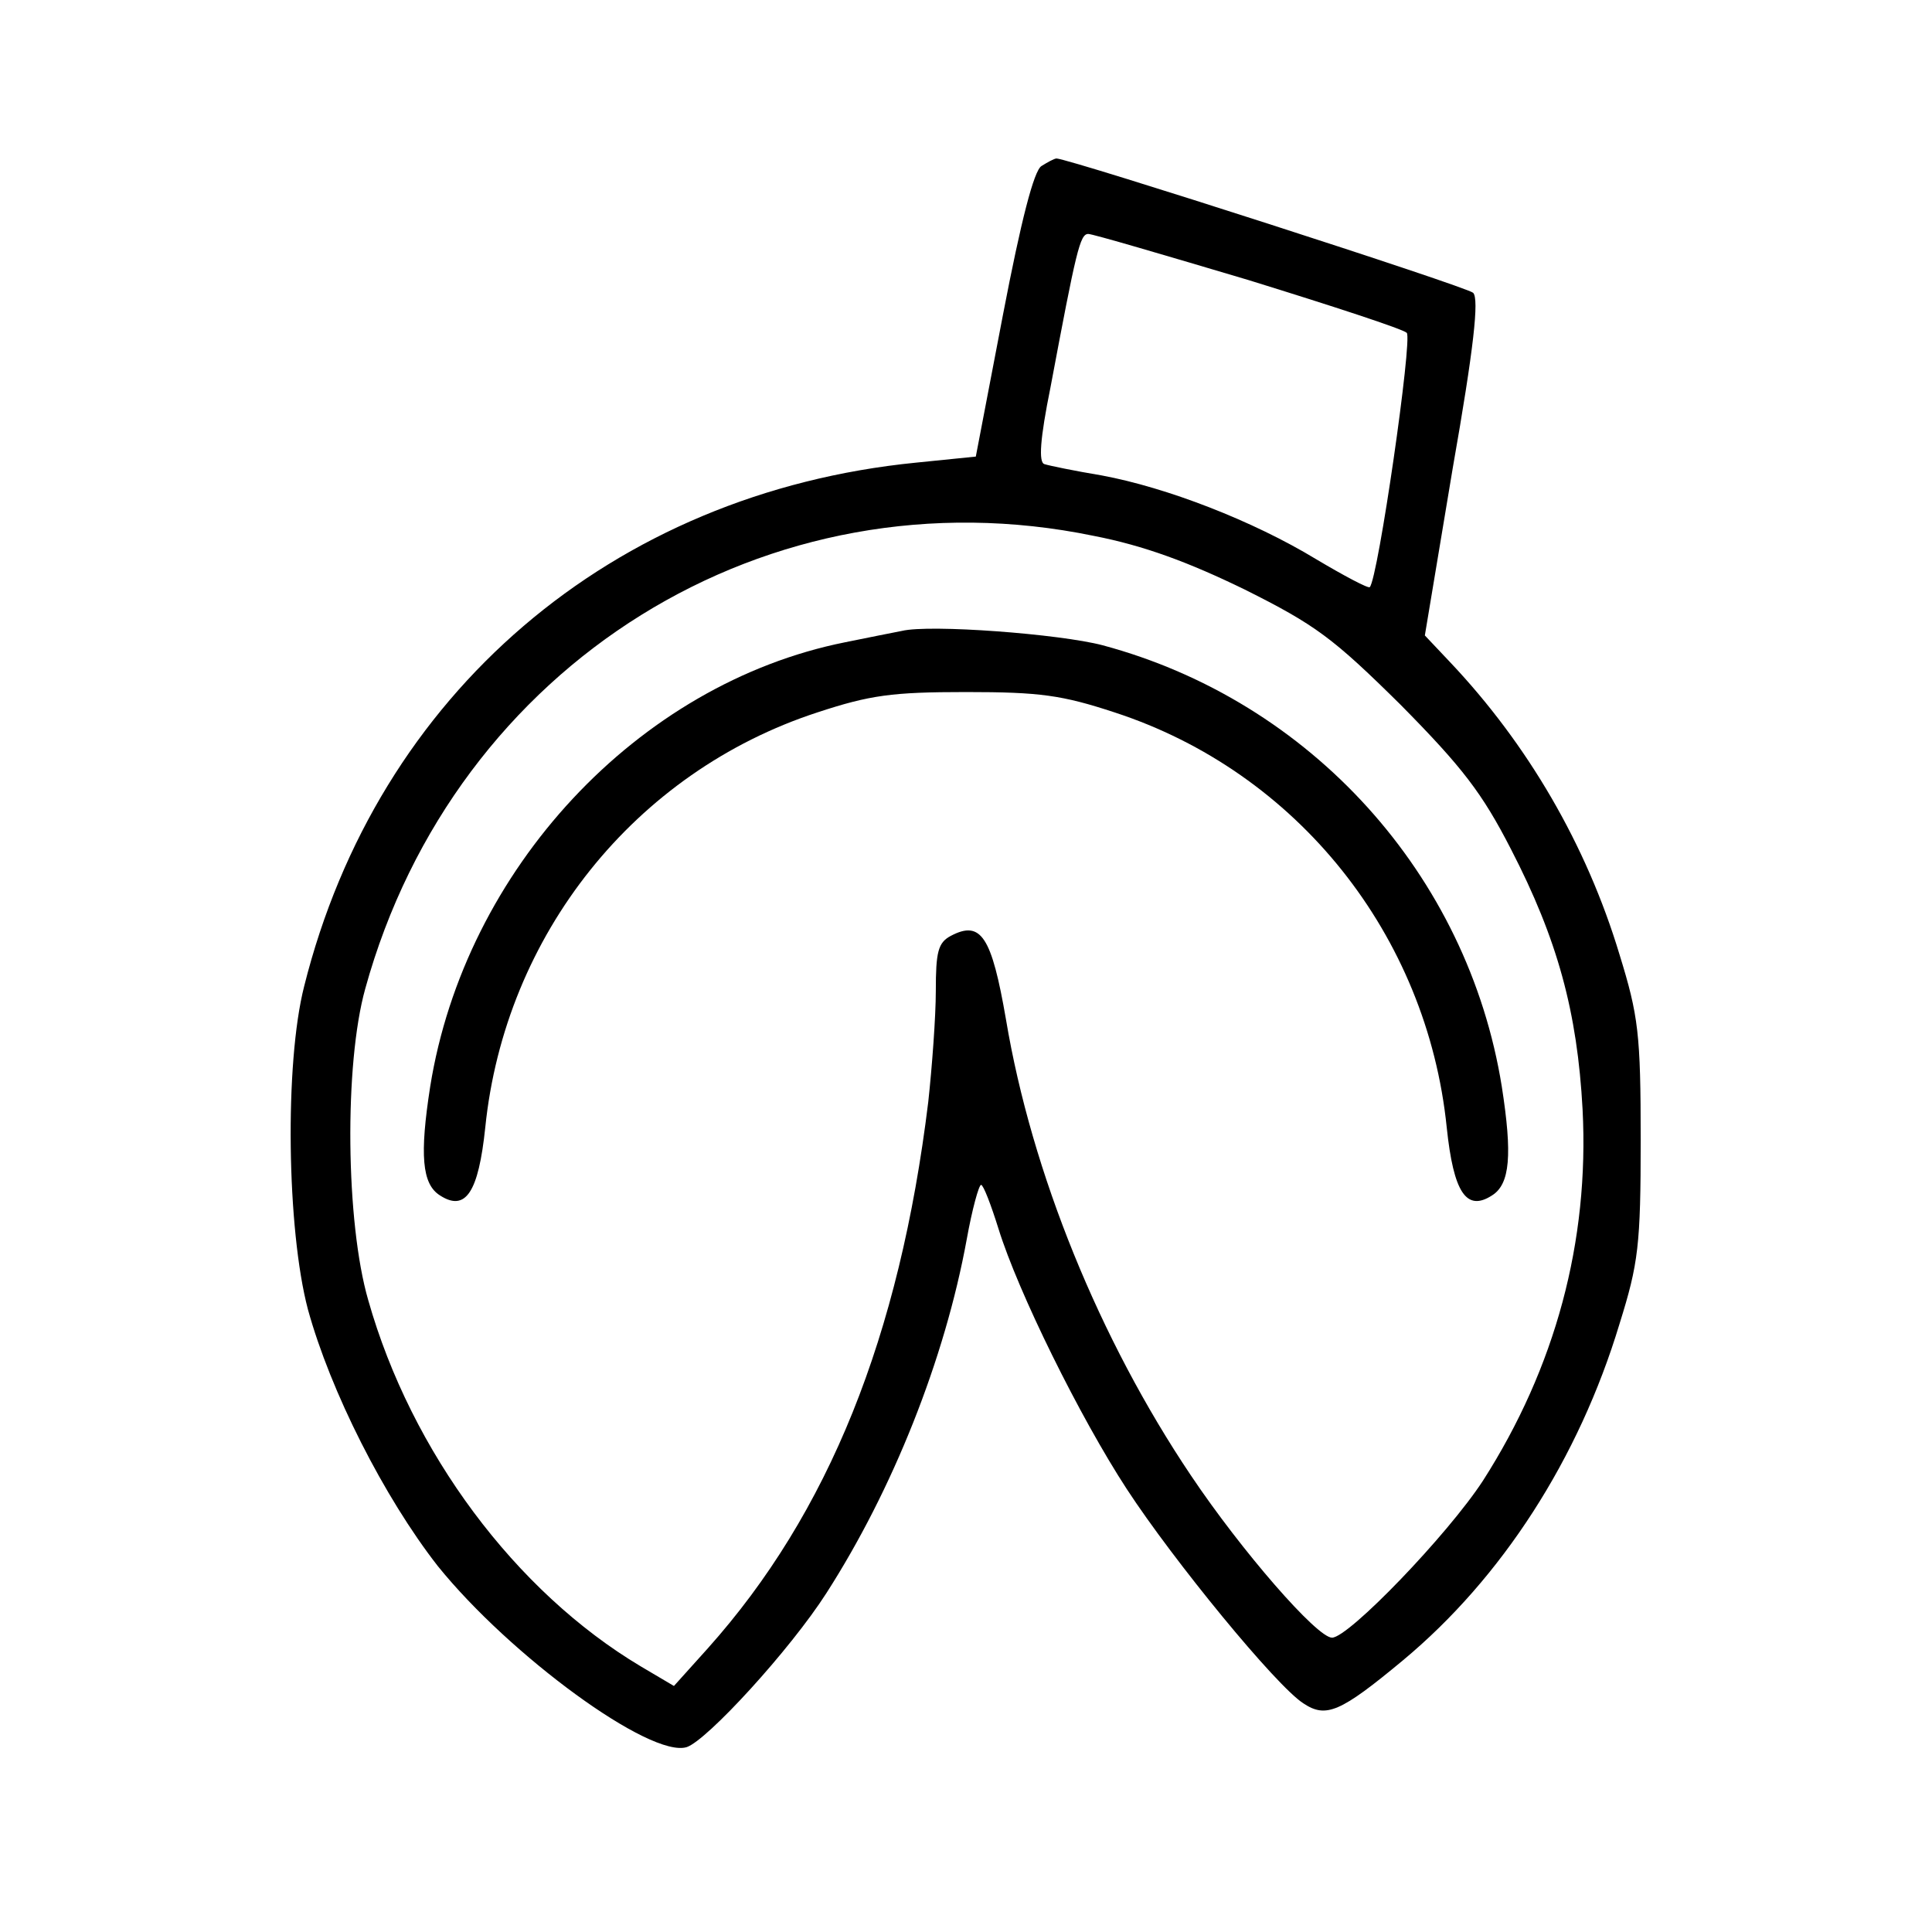 <?xml version="1.0" standalone="no"?>
<!DOCTYPE svg PUBLIC "-//W3C//DTD SVG 20010904//EN"
 "http://www.w3.org/TR/2001/REC-SVG-20010904/DTD/svg10.dtd">
<svg version="1.0" xmlns="http://www.w3.org/2000/svg"
 width="256pt" height="256pt" viewBox="0 0 256 256"
 preserveAspectRatio="xMidYMid meet">

<g transform="translate(0,256) scale(0.1,-0.1)"
fill="#000000" stroke="none">
<path d="M1380 2340 c-10 -6 -27 -72 -51 -197 l-36 -188 -79 -8 c-403 -40
-714 -306 -811 -694 -26 -102 -23 -322 5 -428 30 -109 101 -249 172 -340 96
-119 282 -255 330 -240 27 9 137 129 185 204 88 137 157 310 186 469 7 39 16
72 19 72 3 0 13 -26 23 -58 26 -84 108 -250 170 -345 62 -95 198 -261 234
-284 30 -20 49 -12 132 57 131 109 233 267 287 446 25 80 28 104 28 244 0 140
-3 164 -28 245 -44 146 -122 279 -224 387 l-34 36 37 222 c28 159 35 224 27
232 -8 8 -533 177 -552 178 -3 0 -12 -5 -20 -10z m274 -151 c110 -34 205 -65
210 -70 8 -7 -38 -326 -49 -337 -2 -2 -34 15 -71 37 -84 51 -198 95 -284 111
-36 6 -70 13 -76 15 -8 2 -6 33 8 102 34 181 39 203 50 203 6 0 101 -28 212
-61z m-205 -339 c67 -13 126 -35 200 -71 94 -47 117 -64 207 -153 82 -83 108
-117 146 -191 62 -120 88 -216 95 -345 9 -175 -36 -342 -132 -492 -47 -72
-178 -208 -200 -208 -20 0 -120 115 -187 215 -121 180 -211 401 -245 604 -19
110 -33 132 -73 111 -17 -9 -20 -21 -20 -73 0 -34 -5 -101 -10 -147 -38 -311
-132 -545 -292 -724 l-45 -50 -44 26 c-166 99 -304 284 -361 485 -30 103 -32
313 -4 413 119 431 534 689 965 600z"/>
<path d="M1195 1724 c-11 -2 -45 -9 -75 -15 -275 -55 -504 -301 -550 -589 -14
-90 -11 -129 13 -144 34 -22 51 4 60 90 26 255 198 471 440 550 70 23 99 27
197 27 98 0 127 -4 197 -27 242 -79 414 -295 440 -550 9 -86 26 -112 60 -90
24 15 27 54 13 144 -45 281 -253 511 -529 585 -57 15 -229 28 -266 19z"/>
</g>
</svg>
